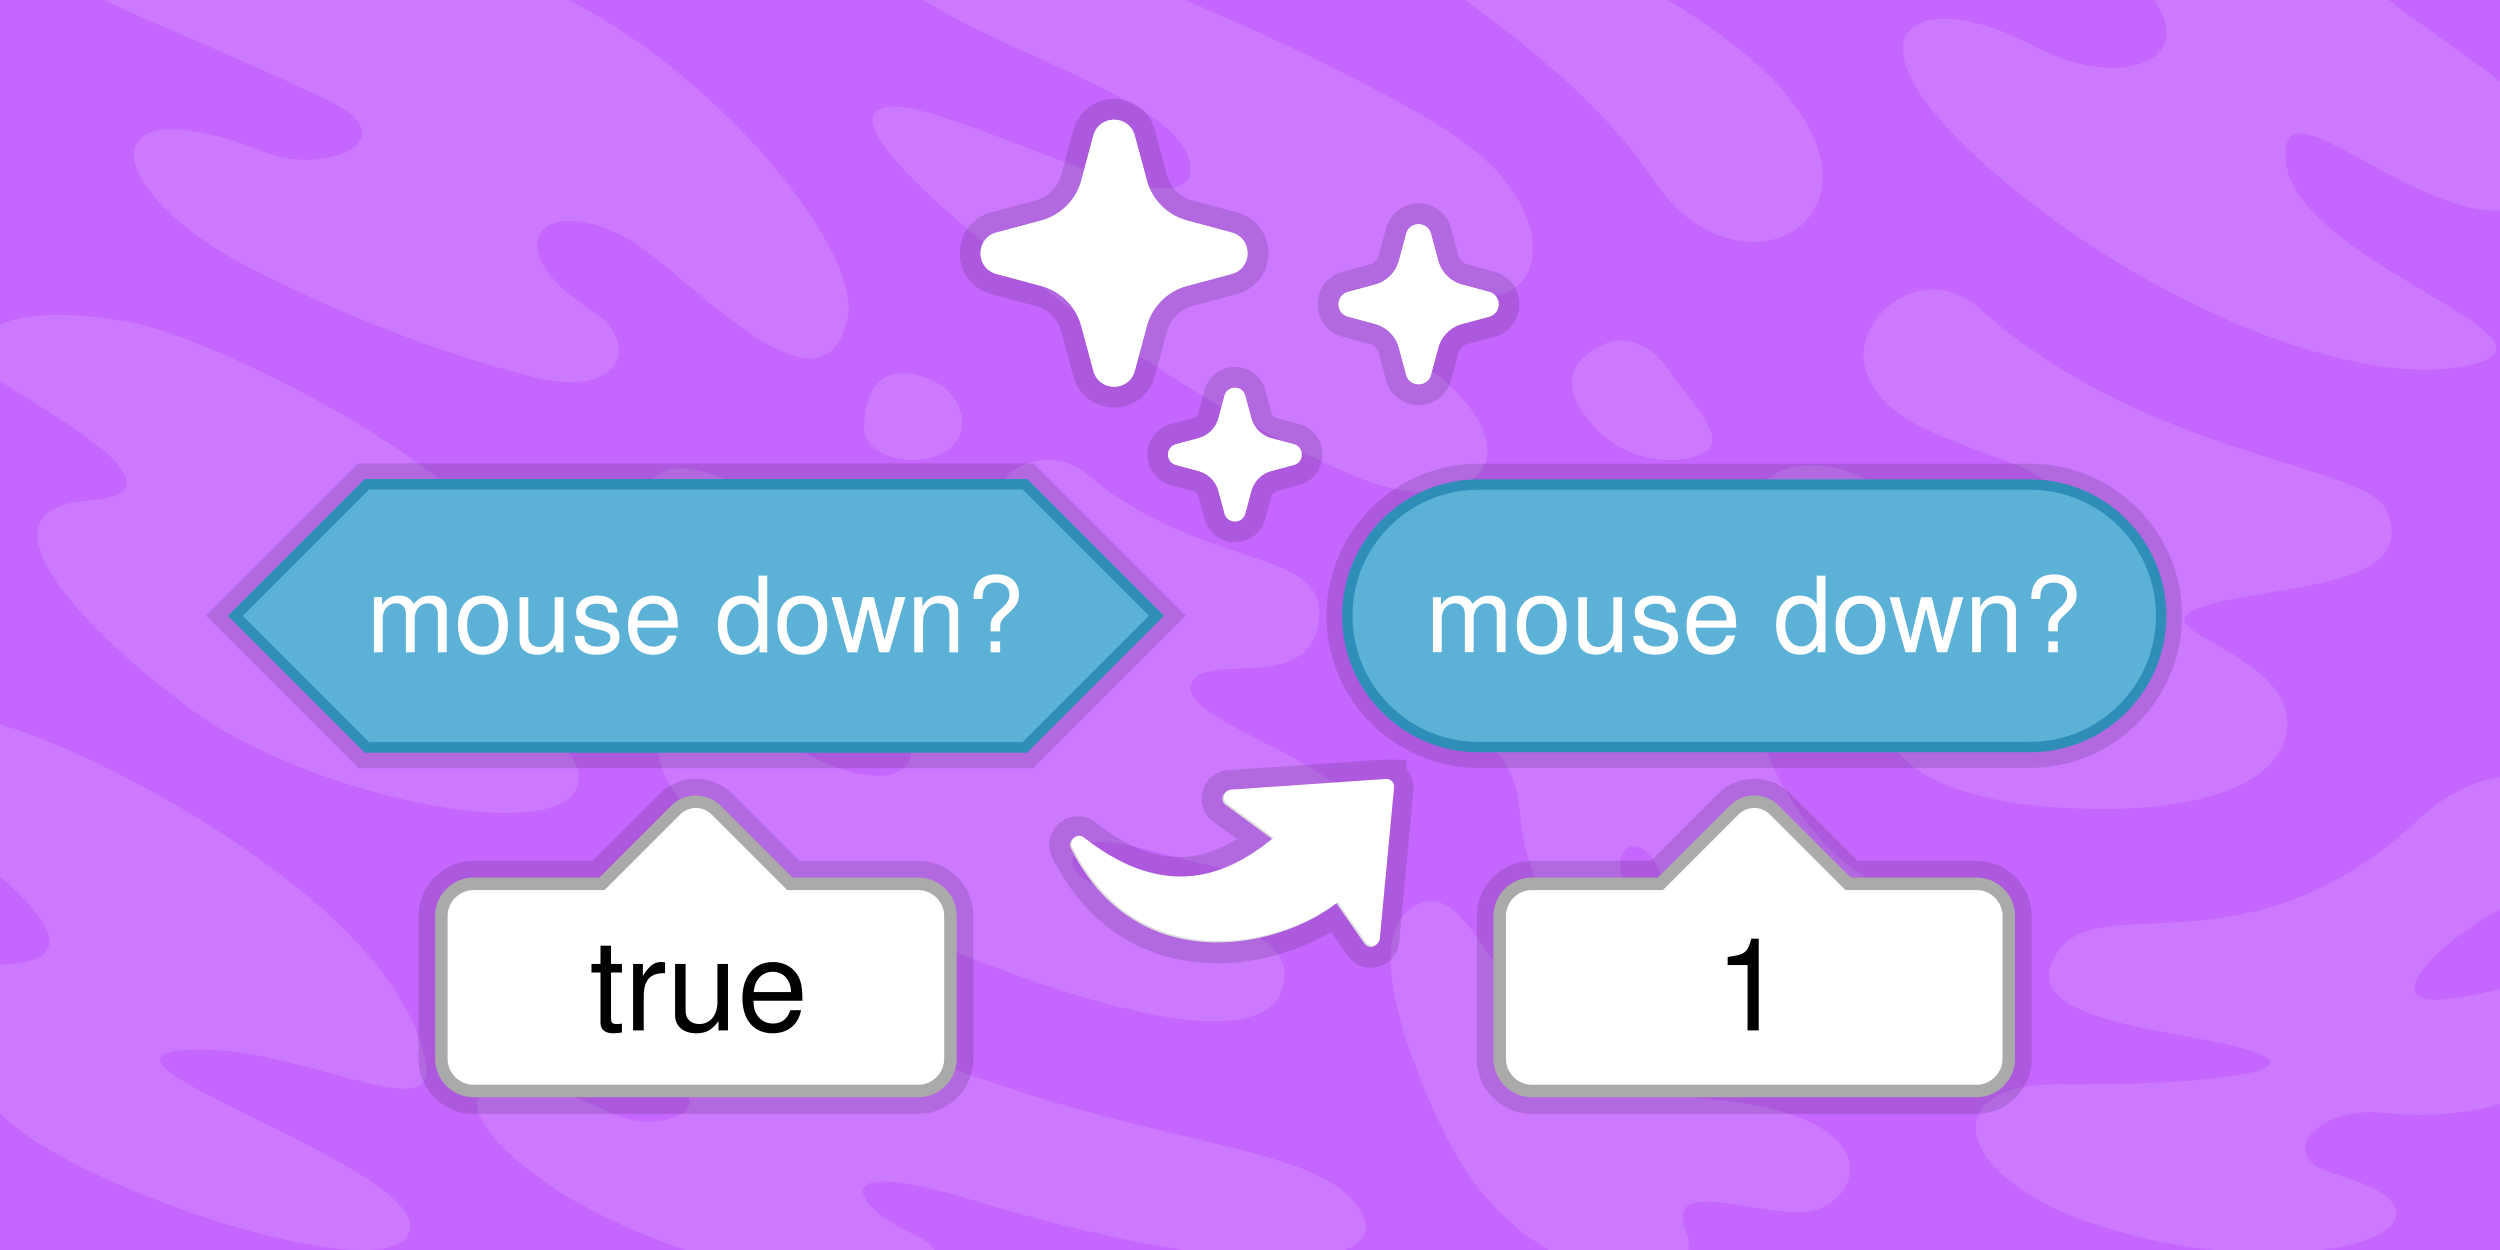 <svg xmlns="http://www.w3.org/2000/svg" width="600" height="300"><path fill="#c566ff" d="M0 300V0h600v300z" style="mix-blend-mode:normal;stroke-linejoin:miter;stroke-miterlimit:10;stroke-dasharray:none;stroke-dashoffset:0"/><g fill="#fff" fill-rule="evenodd" data-paper-data="{&quot;index&quot;:null}" style="mix-blend-mode:normal;stroke-linejoin:miter;stroke-miterlimit:10;stroke-dasharray:none;stroke-dashoffset:0"><path fill-opacity=".733" d="M207.731-14.683c-7.803-25.58 120.255 30.398 145.132 49.937 24.877 19.541 15.297 42.405-2.71 33.539-18.008-8.864-27.219 4.095-7.648 19.177 29.252 22.543 9.21 37.108-16.197 26.802-42.162-17.105-121.826-75.618-116.666-87.203 5.16-11.583 77.301 32.14 76.037 12.424-1.263-19.714-71.05-32.073-77.948-54.676Zm131.683-.752c3.251-14.883 69.781 12.83 90.495 39.57 23.408 30.226-13.524 48.207-32.843 19.383-22.728-33.913-60.039-48.023-57.652-58.953Zm216.524.78c29.21 28.334 75.604 46.23 54.227 61.867-22.025 16.112-64.266-32.322-61.551-8.33 2.764 24.416 72.414 42.849 43.45 48.884-28.967 6.035-82.07-17.503-117.043-49.49-34.973-31.986-13.85-41.747 13.248-27.16 22.424 12.072 45.258 1.813 21.876-18.405-33.003-28.535-50.364-65.734-30.927-66.69 18.707-.92 45.272 28.815 76.72 59.324zM203.483 76.052c-5.746 28.097-39.416-11.361-52.694-18.71-20.963-11.6-32.224 2.2-8.806 17.15 11.998 7.66 7.618 21.233-13.396 16.11-14.489-3.532-38.946-11.23-67.861-25.908-37.004-18.782-40.428-45.422 3.4-27.99 13.25 5.272 34.787-2.952 14.431-12.71-42.1-20.185-75.99-29.606-73.85-42.078 2.156-12.545 52.392-6.905 105.825 7.6 53.156 14.43 96.502 69.164 92.95 86.536zM223.04 90.98c8.654 3.462 10.59 13.351 3.684 17.494-6.906 4.143-19.334 1.382-19.334-5.986 0-7.365 3.224-16.482 15.65-11.508zm349.704 31.422c8.353 19.337-27.118 17.669-44.137 23.217-16.925 5.52 20.744 10.359 20.32 28.215-.373 15.773-25.343 22.376-57.45 19.784-31.514-2.544-42.792-15.075-38.033-25.98 5.725-13.12 37.23 1.521 37.886-4.565 1.186-10.96-42.214-14.622-61.05-27.398-22.534-15.286-2.537-30.13 16.126-21.324 32.627 15.396 57.771 5.147 37.998-2.543-19.776-7.688-32.41-10.837-36.544-22.787-4.136-11.95 13.288-27.522 27.503-14.774 39.51 35.432 92.641 37.185 97.38 48.154zM400.77 89.172c3.699 5.524 13.387 15.11 9.102 18.813-4.286 3.702-18.878 4.173-27.622-5.95-6.744-7.806-6.547-13.433-.202-17.845 8.17-5.68 15.022-.54 18.722 4.983zm-18.332 55.83c16.524 3.95 34.602 17.092 39.641 30.747 9.46 25.625 24.27 36.814 40.754 41.467 25.334 7.15-2.907 32.88-38.327 15.17-7.804-3.902-22.572-14.457-25.686-22.148-5.157-12.744-13.955-6.428-7.963 3.54 17.104 28.45-22.982 21.239-26.182-19.513-1.711-21.78-23.497-21.754-32.6-32.878-8.425-10.301 12.743-25.379 50.363-16.385zm112.093 82.581c10.676-13.65 45.786 6.523 85.687-30.718 28.006-26.138 55.29 2.775 22.676 19.773-18.988 9.896-31.68 24.269-17.017 23.264 14.664-1.003 29.164-10.042 35.024 3.385 5.192 11.897-17.676 27.126-48.53 23.81-16.34-1.757-26.803 10.418-12.083 14.639 39.469 11.31-6.447 29.014-57.955 11.967-33.525-11.097-37.989-33.75-8.492-33.443 29.495.306 63.022-2.474 46.752-7.951-16.27-5.477-60.323-6.495-46.063-24.726zM346.589 271.78c-7.805-15.937-19.785-46.504-7.638-53.993 17.664-10.895 18.9 41.281 71.796 46.05 42.933 3.87 36.077 23.969 24.515 26.642-11.563 2.676-36.526-9.28-30.458 5.396 6.069 14.676-37.16 18.9-58.215-24.095zM30.808 77.208c22.106 3.797 103.599 44.931 90.312 66.077-13.286 21.145-43.213-15.605-49.332-6.744-14.089 20.4 64.15 29.675 67.055 49.005 2.903 19.33-63.538 6.948-93.95-15.974-30.411-22.92-49.711-47.542-23.814-49.426 25.894-1.883-9.56-21.109-18.664-27.137-14.682-9.72-6.872-21.862 28.392-15.801ZM260.33 113.43c27.242 23.056 56.698 18.092 56.29 33.813-.528 20.285-27.805 8.61-30.687 16.896-3.65 10.5 53.354 22.104 38.125 39.617-15.735 18.1-60.187-9.77-66.026.726-7.954 14.304 55.963 10.249 49.896 32.388-7.794 28.466-122.196-24.8-140.102-40.179-17.907-15.38-12.203-38.816 20.123-18.934 32.325 19.881 40.266-.297 18.487-11.31-29.502-14.921-56.53-38.805-51.14-49.485 11.211-22.21 78.98 45.488 101.215 32.455 7.36-4.314-4.96-8.5-9.752-12.871-20.706-18.884 2.314-32.645 13.57-23.116zM43.52 252.078c-26.448 2.582 58.703 28.39 54.833 43.228-3.87 14.838-74.727-8.368-95.057-25.162-32.028-26.453-15.035-37.607 0-38.906 30.547-2.64-28.803-41.096-51.381-52.71-22.579-11.612 17.418-16.343 55.695-2.151 24.327 9.023 87.732 42.582 94.575 78.58 3.198 16.832-32.217-5.459-58.665-2.879zm152.034-10.043c66.875 33.426 114.812 30.11 129.031 45.96 15.224 16.975-24.39 20.366-91.265 0-37.41-11.392-27.852 2.097-13.899 8.319 9.703 4.327 10.518 15.87-20.837 11.848-31.061-3.982-56.641-17.02-64.92-22.526-33.3-22.147-19.276-34.173 12.971-18.52 11.867 5.762 26.634-1.753 14.302-7.392-27.535-12.59-55.826-51.4-27.142-45.244 21.993 4.72 41.1 17.228 61.76 27.555z" data-paper-data="{&quot;index&quot;:null}" opacity=".1"/><path fill-opacity=".541" d="M207.731-14.683c-7.803-25.58 120.255 30.398 145.132 49.937 24.877 19.541 15.297 42.405-2.71 33.539-18.008-8.864-27.219 4.095-7.648 19.177 29.252 22.543 9.21 37.108-16.197 26.802-42.162-17.105-121.826-75.618-116.666-87.203 5.16-11.583 77.301 32.14 76.037 12.424-1.263-19.714-71.05-32.073-77.948-54.676Zm131.683-.752c3.251-14.883 69.781 12.83 90.495 39.57 23.408 30.226-13.524 48.207-32.843 19.383-22.728-33.913-60.039-48.023-57.652-58.953Zm216.524.78c29.21 28.334 75.604 46.23 54.227 61.867-22.025 16.112-64.266-32.322-61.551-8.33 2.764 24.416 72.414 42.849 43.45 48.884-28.967 6.035-82.07-17.503-117.043-49.49-34.973-31.986-13.85-41.747 13.248-27.16 22.424 12.072 45.258 1.813 21.876-18.405-33.003-28.535-50.364-65.734-30.927-66.69 18.707-.92 45.272 28.815 76.72 59.324zM203.483 76.052c-5.746 28.097-39.416-11.361-52.694-18.71-20.963-11.6-32.224 2.2-8.806 17.15 11.998 7.66 7.618 21.233-13.396 16.11-14.489-3.532-38.946-11.23-67.861-25.908-37.004-18.782-40.428-45.422 3.4-27.99 13.25 5.272 34.787-2.952 14.431-12.71-42.1-20.185-75.99-29.606-73.85-42.078 2.156-12.545 52.392-6.905 105.825 7.6 53.156 14.43 96.502 69.164 92.95 86.536zM223.04 90.98c8.654 3.462 10.59 13.351 3.684 17.494-6.906 4.143-19.334 1.382-19.334-5.986 0-7.365 3.224-16.482 15.65-11.508zm349.704 31.422c8.353 19.337-27.118 17.669-44.137 23.217-16.925 5.52 20.744 10.359 20.32 28.215-.373 15.773-25.343 22.376-57.45 19.784-31.514-2.544-42.792-15.075-38.033-25.98 5.725-13.12 37.23 1.521 37.886-4.565 1.186-10.96-42.214-14.622-61.05-27.398-22.534-15.286-2.537-30.13 16.126-21.324 32.627 15.396 57.771 5.147 37.998-2.543-19.776-7.688-32.41-10.837-36.544-22.787-4.136-11.95 13.288-27.522 27.503-14.774 39.51 35.432 92.641 37.185 97.38 48.154zM400.77 89.172c3.699 5.524 13.387 15.11 9.102 18.813-4.286 3.702-18.878 4.173-27.622-5.95-6.744-7.806-6.547-13.433-.202-17.845 8.17-5.68 15.022-.54 18.722 4.983zm-18.332 55.83c16.524 3.95 34.602 17.092 39.641 30.747 9.46 25.625 24.27 36.814 40.754 41.467 25.334 7.15-2.907 32.88-38.327 15.17-7.804-3.902-22.572-14.457-25.686-22.148-5.157-12.744-13.955-6.428-7.963 3.54 17.104 28.45-22.982 21.239-26.182-19.513-1.711-21.78-23.497-21.754-32.6-32.878-8.425-10.301 12.743-25.379 50.363-16.385zm112.093 82.581c10.676-13.65 45.786 6.523 85.687-30.718 28.006-26.138 55.29 2.775 22.676 19.773-18.988 9.896-31.68 24.269-17.017 23.264 14.664-1.003 29.164-10.042 35.024 3.385 5.192 11.897-17.676 27.126-48.53 23.81-16.34-1.757-26.803 10.418-12.083 14.639 39.469 11.31-6.447 29.014-57.955 11.967-33.525-11.097-37.989-33.75-8.492-33.443 29.495.306 63.022-2.474 46.752-7.951-16.27-5.477-60.323-6.495-46.063-24.726zM346.589 271.78c-7.805-15.937-19.785-46.504-7.638-53.993 17.664-10.895 18.9 41.281 71.796 46.05 42.933 3.87 36.077 23.969 24.515 26.642-11.563 2.676-36.526-9.28-30.458 5.396 6.069 14.676-37.16 18.9-58.215-24.095zM30.808 77.208c22.106 3.797 103.599 44.931 90.312 66.077-13.286 21.145-43.213-15.605-49.332-6.744-14.089 20.4 64.15 29.675 67.055 49.005 2.903 19.33-63.538 6.948-93.95-15.974-30.411-22.92-49.711-47.542-23.814-49.426 25.894-1.883-9.56-21.109-18.664-27.137-14.682-9.72-6.872-21.862 28.392-15.801ZM260.33 113.43c27.242 23.056 56.698 18.092 56.29 33.813-.528 20.285-27.805 8.61-30.687 16.896-3.65 10.5 53.354 22.104 38.125 39.617-15.735 18.1-60.187-9.77-66.026.726-7.954 14.304 55.963 10.249 49.896 32.388-7.794 28.466-122.196-24.8-140.102-40.179-17.907-15.38-12.203-38.816 20.123-18.934 32.325 19.881 40.266-.297 18.487-11.31-29.502-14.921-56.53-38.805-51.14-49.485 11.211-22.21 78.98 45.488 101.215 32.455 7.36-4.314-4.96-8.5-9.752-12.871-20.706-18.884 2.314-32.645 13.57-23.116zM43.52 252.078c-26.448 2.582 58.703 28.39 54.833 43.228-3.87 14.838-74.727-8.368-95.057-25.162-32.028-26.453-15.035-37.607 0-38.906 30.547-2.64-28.803-41.096-51.381-52.71-22.579-11.612 17.418-16.343 55.695-2.151 24.327 9.023 87.732 42.582 94.575 78.58 3.198 16.832-32.217-5.459-58.665-2.879zm152.034-10.043c66.875 33.426 114.812 30.11 129.031 45.96 15.224 16.975-24.39 20.366-91.265 0-37.41-11.392-27.852 2.097-13.899 8.319 9.703 4.327 10.518 15.87-20.837 11.848-31.061-3.982-56.641-17.02-64.92-22.526-33.3-22.147-19.276-34.173 12.971-18.52 11.867 5.762 26.634-1.753 14.302-7.392-27.535-12.59-55.826-51.4-27.142-45.244 21.993 4.72 41.1 17.228 61.76 27.555z" data-paper-data="{&quot;index&quot;:null}" opacity=".1"/></g><path fill="#5cb1d6" stroke="#000" stroke-opacity=".129" stroke-width="10" d="M354.855 179.299c-17.4 0-31.505-14.106-31.505-31.506s14.105-31.505 31.505-31.505h132.323c17.4 0 31.505 14.106 31.505 31.505 0 17.4-14.105 31.506-31.505 31.506z" style="mix-blend-mode:normal;stroke-linejoin:miter;stroke-miterlimit:10;stroke-dasharray:none;stroke-dashoffset:0"/><g fill="#fff" style="mix-blend-mode:normal;stroke-linejoin:miter;stroke-miterlimit:10;stroke-dasharray:none;stroke-dashoffset:0"><path stroke="#000" stroke-opacity=".129" stroke-width="10" d="m305.35 201.39-11.204-8.228a1.842 1.842 0 0 1 .967-3.318l37.173-2.56.3.005a1.84 1.84 0 0 1 1.657 2.004l-3.428 36.305a1.835 1.835 0 0 1-3.335.875l-6.753-9.716c-1.926 1.524-4.237 2.976-6.824 4.26-6.75 3.355-15.482 5.618-24.336 5.084-8.94-.538-18.004-3.91-25.308-11.842-2.663-2.887-5.084-6.379-7.169-10.551a1.84 1.84 0 0 1 2.72-2.386c10.746 8.457 20.017 10.321 27.828 8.975 6.981-1.202 12.908-4.974 17.711-8.906z"/><path d="m305.683 201.057-11.203-8.229a1.842 1.842 0 0 1 .967-3.318l37.172-2.56.3.006a1.84 1.84 0 0 1 1.657 2.003l-3.428 36.305a1.835 1.835 0 0 1-3.335.875l-6.753-9.716c-1.925 1.525-4.236 2.976-6.824 4.261-6.75 3.355-15.482 5.617-24.335 5.084-8.941-.538-18.005-3.91-25.309-11.842-2.662-2.887-5.084-6.38-7.169-10.552a1.84 1.84 0 0 1 2.72-2.386c10.747 8.458 20.018 10.322 27.828 8.976 6.982-1.202 12.908-4.974 17.712-8.907z"/></g><g fill="#fff" fill-rule="evenodd" style="mix-blend-mode:normal;stroke-linejoin:miter;stroke-miterlimit:10;stroke-dasharray:none;stroke-dashoffset:0"><path stroke="#000" stroke-opacity=".129" stroke-width="10" d="M249.868 52.928a13.673 13.673 0 0 0 9.664-9.664l2.883-10.721c1.369-5.069 8.56-5.069 9.92 0l2.89 10.72a13.677 13.677 0 0 0 9.657 9.665l10.721 2.883c5.069 1.369 5.069 8.56 0 9.928l-10.72 2.883a13.68 13.68 0 0 0-9.657 9.656L272.336 89c-1.362 5.069-8.552 5.069-9.921 0l-2.883-10.72a13.677 13.677 0 0 0-9.664-9.657l-10.722-2.883c-5.068-1.369-5.068-8.56 0-9.928z"/><path d="M249.868 52.928a13.673 13.673 0 0 0 9.664-9.664l2.883-10.721c1.369-5.069 8.56-5.069 9.92 0l2.89 10.72a13.677 13.677 0 0 0 9.657 9.665l10.721 2.883c5.069 1.369 5.069 8.56 0 9.928l-10.72 2.883a13.68 13.68 0 0 0-9.657 9.656L272.336 89c-1.362 5.069-8.552 5.069-9.921 0l-2.883-10.72a13.677 13.677 0 0 0-9.664-9.657l-10.722-2.883c-5.068-1.369-5.068-8.56 0-9.928z"/></g><g fill="#fff" fill-rule="evenodd" style="mix-blend-mode:normal;stroke-linejoin:miter;stroke-miterlimit:10;stroke-dasharray:none;stroke-dashoffset:0"><path stroke="#000" stroke-opacity=".129" stroke-width="10" d="M287.613 105.18a6.843 6.843 0 0 0 4.837-4.837l1.443-5.366c.685-2.537 4.283-2.537 4.964 0l1.447 5.366a6.845 6.845 0 0 0 4.833 4.836l5.365 1.443c2.537.685 2.537 4.284 0 4.969l-5.365 1.442a6.846 6.846 0 0 0-4.833 4.833l-1.447 5.366c-.68 2.536-4.28 2.536-4.964 0l-1.443-5.366a6.845 6.845 0 0 0-4.837-4.833l-5.365-1.442c-2.537-.685-2.537-4.284 0-4.97z"/><path d="M287.613 105.18a6.843 6.843 0 0 0 4.837-4.837l1.443-5.366c.685-2.537 4.283-2.537 4.964 0l1.447 5.366a6.845 6.845 0 0 0 4.833 4.836l5.365 1.443c2.537.685 2.537 4.284 0 4.969l-5.365 1.442a6.846 6.846 0 0 0-4.833 4.833l-1.447 5.366c-.68 2.536-4.28 2.536-4.964 0l-1.443-5.366a6.845 6.845 0 0 0-4.837-4.833l-5.365-1.442c-2.537-.685-2.537-4.284 0-4.97z"/></g><g fill="#fff" fill-rule="evenodd" style="mix-blend-mode:normal;stroke-linejoin:miter;stroke-miterlimit:10;stroke-dasharray:none;stroke-dashoffset:0"><path stroke="#000" stroke-opacity=".129" stroke-width="10" d="M329.966 68.32a8.195 8.195 0 0 0 5.792-5.792l1.727-6.425c.821-3.038 5.13-3.038 5.946 0l1.733 6.425a8.197 8.197 0 0 0 5.787 5.793l6.426 1.727c3.037.82 3.037 5.13 0 5.95l-6.426 1.728a8.199 8.199 0 0 0-5.787 5.788l-1.733 6.425c-.816 3.038-5.125 3.038-5.946 0l-1.727-6.425a8.197 8.197 0 0 0-5.792-5.788L323.54 76c-3.038-.82-3.038-5.13 0-5.95z"/><path d="M329.966 68.32a8.195 8.195 0 0 0 5.792-5.792l1.727-6.425c.821-3.038 5.13-3.038 5.946 0l1.733 6.425a8.197 8.197 0 0 0 5.787 5.793l6.426 1.727c3.037.82 3.037 5.13 0 5.95l-6.426 1.728a8.199 8.199 0 0 0-5.787 5.788l-1.733 6.425c-.816 3.038-5.125 3.038-5.946 0l-1.727-6.425a8.197 8.197 0 0 0-5.792-5.788L323.54 76c-3.038-.82-3.038-5.13 0-5.95z"/></g><path fill="#5cb1d6" stroke="#000" stroke-opacity=".129" stroke-width="10" d="M88.088 116.222h157.857l31.572 31.571-31.572 31.572H88.088l-31.571-31.572Z" style="mix-blend-mode:normal;stroke-linejoin:miter;stroke-miterlimit:10;stroke-dasharray:none;stroke-dashoffset:0"/><path fill="#5cb1d6" stroke="#2e8eb8" stroke-width="2.5" d="M88.088 116.222h157.857l31.572 31.571-31.572 31.572H88.088l-31.571-31.572Z" style="mix-blend-mode:normal;stroke-linejoin:miter;stroke-miterlimit:10;stroke-dasharray:none;stroke-dashoffset:0"/><path fill="#5cb1d6" stroke="#2e8eb8" stroke-width="2.5" d="M88.088 116.222h157.857l31.572 31.571-31.572 31.572H88.088l-31.571-31.572Z" style="mix-blend-mode:normal;stroke-linejoin:miter;stroke-miterlimit:10;stroke-dasharray:none;stroke-dashoffset:0"/><g aria-label="mouse" style="font-weight:500;font-size:25.257px;font-family:&quot;Helvetica Neue&quot;,Helvetica,sans-serif;fill:#fff;stroke-width:1.579;stroke-miterlimit:10"><path d="M89.738 143.32v13.234h2.122v-8.31c0-1.92 1.389-3.46 3.106-3.46 1.566 0 2.45.96 2.45 2.652v9.118h2.122v-8.31c0-1.92 1.389-3.46 3.106-3.46 1.541 0 2.45.985 2.45 2.652v9.118h2.122v-9.926c0-2.374-1.364-3.688-3.84-3.688-1.767 0-2.828.53-4.066 2.021-.783-1.414-1.843-2.02-3.56-2.02-1.769 0-2.956.656-4.067 2.247v-1.869zM115.88 142.94c-3.739 0-5.962 2.652-5.962 7.098 0 4.47 2.223 7.097 5.986 7.097 3.738 0 5.986-2.652 5.986-6.996 0-4.597-2.172-7.199-6.01-7.199zm.024 1.945c2.375 0 3.789 1.945 3.789 5.228 0 3.132-1.465 5.077-3.789 5.077-2.349 0-3.788-1.945-3.788-5.152 0-3.208 1.44-5.153 3.788-5.153zM135.226 156.554v-13.235h-2.096v7.502c0 2.702-1.415 4.47-3.612 4.47-1.667 0-2.728-1.01-2.728-2.601v-9.37h-2.096v10.203c0 2.198 1.641 3.612 4.218 3.612 1.945 0 3.182-.682 4.42-2.425v1.844zM148.158 147.007c-.026-2.602-1.743-4.067-4.8-4.067-3.08 0-5.076 1.592-5.076 4.042 0 2.07 1.06 3.056 4.193 3.813l1.97.48c1.465.354 2.046.884 2.046 1.819 0 1.263-1.238 2.096-3.082 2.096-1.136 0-2.096-.328-2.626-.884-.329-.379-.48-.758-.607-1.692h-2.222c.1 3.056 1.818 4.52 5.278 4.52 3.334 0 5.456-1.64 5.456-4.192 0-1.97-1.111-3.056-3.738-3.687l-2.02-.48c-1.718-.404-2.45-.96-2.45-1.894 0-1.238 1.086-1.996 2.803-1.996 1.692 0 2.601.733 2.652 2.122zM162.68 150.644c0-2.02-.151-3.233-.53-4.218-.859-2.172-2.88-3.486-5.355-3.486-3.687 0-6.061 2.804-6.061 7.173 0 4.37 2.273 7.022 6.011 7.022 3.03 0 5.127-1.718 5.658-4.597h-2.122c-.58 1.743-1.768 2.652-3.46 2.652-1.339 0-2.475-.606-3.183-1.717-.505-.758-.682-1.516-.707-2.83zm-9.698-1.718c.176-2.45 1.667-4.04 3.788-4.04 2.147 0 3.637 1.666 3.637 4.04z"/></g><g aria-label="down?" style="font-weight:500;font-size:25.257px;font-family:&quot;Helvetica Neue&quot;,Helvetica,sans-serif;fill:#fff;stroke-width:1.579;stroke-miterlimit:10"><path d="M184.137 138.142h-2.096v6.844c-.884-1.338-2.298-2.046-4.066-2.046-3.435 0-5.683 2.753-5.683 6.971 0 4.47 2.172 7.224 5.758 7.224 1.819 0 3.082-.682 4.218-2.324v1.743h1.87zm-5.809 6.768c2.273 0 3.713 1.996 3.713 5.178 0 3.056-1.465 5.077-3.688 5.077-2.323 0-3.864-2.046-3.864-5.127 0-3.082 1.54-5.128 3.84-5.128zM192.548 142.94c-3.738 0-5.96 2.652-5.96 7.098 0 4.47 2.222 7.097 5.985 7.097 3.738 0 5.986-2.652 5.986-6.996 0-4.597-2.172-7.199-6.011-7.199zm.025 1.945c2.374 0 3.789 1.945 3.789 5.228 0 3.132-1.465 5.077-3.789 5.077-2.349 0-3.788-1.945-3.788-5.152 0-3.208 1.44-5.153 3.788-5.153zM213.41 156.554l3.89-13.235h-2.374l-2.627 10.305-2.602-10.305h-2.576l-2.526 10.305-2.702-10.305h-2.324l3.84 13.235h2.374l2.55-10.38 2.678 10.38zM219.421 143.32v13.234h2.122v-7.3c0-2.702 1.414-4.47 3.586-4.47 1.667 0 2.728 1.01 2.728 2.602v9.168h2.097v-10.002c0-2.197-1.642-3.612-4.193-3.612-1.97 0-3.233.758-4.395 2.602v-2.223zM240.031 151.528v-1.187c.025-1.137.379-1.692 1.995-3.132 1.895-1.718 2.526-2.829 2.526-4.521 0-2.955-2.096-4.85-5.38-4.85-3.662 0-5.53 1.996-5.53 5.91h2.146c0-2.727.985-3.94 3.258-3.94 1.945 0 3.233 1.162 3.233 2.88 0 1.162-.556 2.147-1.894 3.334-2.147 1.894-2.627 2.627-2.627 4.117v1.389zm0 2.4h-2.273v2.626h2.273z"/></g><path fill="#fff" fill-rule="evenodd" stroke="#000" stroke-linecap="square" stroke-opacity=".129" stroke-width="11" d="M105.93 219.878a7.76 7.76 0 0 1 7.759-7.76h30.783l17.696-17.691a6.858 6.858 0 0 1 9.697 0l17.691 17.691h30.788a7.76 7.76 0 0 1 7.76 7.76v34.197a7.76 7.76 0 0 1-7.76 7.76H113.69a7.76 7.76 0 0 1-7.76-7.76z" style="mix-blend-mode:normal;stroke-linejoin:miter;stroke-miterlimit:10;stroke-dasharray:none;stroke-dashoffset:0"/><path fill="#fff" fill-rule="evenodd" stroke="#aaa" stroke-linecap="square" stroke-width="3" d="M105.93 219.878a7.76 7.76 0 0 1 7.759-7.76h30.783l17.696-17.691a6.858 6.858 0 0 1 9.697 0l17.691 17.691h30.788a7.76 7.76 0 0 1 7.76 7.76v34.197a7.76 7.76 0 0 1-7.76 7.76H113.69a7.76 7.76 0 0 1-7.76-7.76z" style="mix-blend-mode:normal;stroke-linejoin:miter;stroke-miterlimit:10;stroke-dasharray:none;stroke-dashoffset:0"/><g aria-label="true" style="font-weight:500;font-size:30.444px;font-family:&quot;Helvetica Neue&quot;,Helvetica,sans-serif;stroke-width:1.903;stroke-miterlimit:10"><path d="M149.263 231.34h-2.618v-4.383h-2.527v4.384h-2.162v2.07h2.162v12.055c0 1.644 1.096 2.527 3.074 2.527.67 0 1.218-.06 2.07-.213v-2.13c-.365.09-.7.12-1.217.12-1.096 0-1.4-.304-1.4-1.43v-10.93h2.618zM151.942 231.34v15.953h2.557v-8.28c.03-3.837 1.613-5.541 5.114-5.45v-2.588c-.426-.06-.67-.091-.974-.091-1.644 0-2.892.974-4.353 3.349v-2.892zM174.713 247.293v-15.952h-2.527v9.041c0 3.258-1.704 5.389-4.353 5.389-2.01 0-3.288-1.218-3.288-3.136v-11.294h-2.527v12.299c0 2.648 1.98 4.353 5.084 4.353 2.345 0 3.836-.822 5.328-2.922v2.222zM192.584 240.17c0-2.436-.183-3.898-.64-5.085-1.035-2.618-3.47-4.201-6.454-4.201-4.444 0-7.306 3.38-7.306 8.646 0 5.267 2.74 8.463 7.245 8.463 3.654 0 6.18-2.07 6.82-5.54h-2.558c-.7 2.1-2.13 3.196-4.17 3.196-1.614 0-2.984-.73-3.836-2.07-.609-.913-.822-1.827-.853-3.41zm-11.69-2.07c.212-2.954 2.009-4.872 4.566-4.872 2.588 0 4.384 2.01 4.384 4.871z"/></g><path fill="#5cb1d6" stroke="#2e8eb8" stroke-width="2.5" d="M354.855 179.299c-17.4 0-31.505-14.106-31.505-31.506s14.105-31.505 31.505-31.505h132.323c17.4 0 31.505 14.106 31.505 31.505 0 17.4-14.105 31.506-31.505 31.506z" style="mix-blend-mode:normal;stroke-linejoin:miter;stroke-miterlimit:10;stroke-dasharray:none;stroke-dashoffset:0"/><g aria-label="mouse" style="font-weight:500;font-size:25.204px;font-family:&quot;Helvetica Neue&quot;,Helvetica,sans-serif;fill:#fff;stroke-width:1.575;stroke-miterlimit:10"><path d="M343.9 143.329v13.207h2.117v-8.292c0-1.916 1.387-3.453 3.1-3.453 1.563 0 2.445.957 2.445 2.646v9.099h2.118v-8.292c0-1.916 1.386-3.453 3.1-3.453 1.537 0 2.445.983 2.445 2.646v9.099h2.117v-9.905c0-2.37-1.361-3.68-3.831-3.68-1.765 0-2.823.53-4.058 2.016-.782-1.411-1.84-2.016-3.554-2.016-1.764 0-2.949.655-4.058 2.243v-1.865zM369.987 142.95c-3.73 0-5.948 2.647-5.948 7.083 0 4.461 2.218 7.083 5.973 7.083 3.73 0 5.974-2.647 5.974-6.982 0-4.587-2.168-7.183-6-7.183zm.025 1.942c2.37 0 3.78 1.94 3.78 5.217 0 3.125-1.461 5.066-3.78 5.066-2.344 0-3.78-1.94-3.78-5.142 0-3.2 1.436-5.141 3.78-5.141zM389.294 156.536v-13.207h-2.092v7.486c0 2.696-1.412 4.46-3.605 4.46-1.663 0-2.722-1.007-2.722-2.595v-9.351h-2.092v10.182c0 2.193 1.639 3.605 4.21 3.605 1.94 0 3.175-.68 4.41-2.42v1.84zM402.198 147.009c-.025-2.596-1.739-4.058-4.789-4.058-3.075 0-5.066 1.588-5.066 4.032 0 2.067 1.059 3.05 4.184 3.806l1.966.48c1.462.352 2.042.881 2.042 1.814 0 1.26-1.235 2.092-3.075 2.092-1.134 0-2.092-.328-2.621-.882-.328-.378-.48-.756-.605-1.689h-2.218c.1 3.05 1.814 4.512 5.267 4.512 3.327 0 5.445-1.639 5.445-4.184 0-1.966-1.11-3.05-3.73-3.68l-2.017-.479c-1.714-.403-2.445-.958-2.445-1.89 0-1.235 1.084-1.991 2.798-1.991 1.688 0 2.596.73 2.646 2.117zM416.69 150.638c0-2.016-.15-3.226-.528-4.209-.857-2.168-2.874-3.478-5.344-3.478-3.68 0-6.049 2.797-6.049 7.158 0 4.36 2.268 7.007 5.999 7.007 3.024 0 5.116-1.714 5.646-4.588h-2.118c-.58 1.74-1.764 2.647-3.453 2.647-1.335 0-2.47-.605-3.175-1.714-.505-.756-.68-1.512-.706-2.823zm-9.678-1.714c.177-2.445 1.664-4.032 3.78-4.032 2.143 0 3.63 1.663 3.63 4.032z"/></g><g aria-label="down?" style="font-weight:500;font-size:25.204px;font-family:&quot;Helvetica Neue&quot;,Helvetica,sans-serif;fill:#fff;stroke-width:1.575;stroke-miterlimit:10"><path d="M438.102 138.162h-2.092v6.83c-.882-1.335-2.293-2.041-4.058-2.041-3.427 0-5.67 2.747-5.67 6.956 0 4.461 2.167 7.209 5.746 7.209 1.815 0 3.075-.68 4.21-2.32v1.74h1.864zm-5.797 6.755c2.269 0 3.705 1.99 3.705 5.167 0 3.05-1.462 5.066-3.68 5.066-2.318 0-3.856-2.042-3.856-5.117s1.538-5.116 3.831-5.116zM446.495 142.95c-3.73 0-5.948 2.647-5.948 7.083 0 4.461 2.218 7.083 5.974 7.083 3.73 0 5.973-2.647 5.973-6.982 0-4.587-2.168-7.183-5.999-7.183zm.026 1.942c2.369 0 3.78 1.94 3.78 5.217 0 3.125-1.462 5.066-3.78 5.066-2.344 0-3.781-1.94-3.781-5.142 0-3.2 1.437-5.141 3.78-5.141zM467.314 156.536l3.882-13.207h-2.37l-2.62 10.283-2.597-10.283h-2.57l-2.521 10.283-2.697-10.283h-2.319l3.831 13.207h2.37l2.545-10.36 2.672 10.36zM473.313 143.329v13.207h2.117v-7.284c0-2.697 1.411-4.461 3.58-4.461 1.663 0 2.721 1.008 2.721 2.596v9.149h2.092v-9.981c0-2.193-1.638-3.604-4.184-3.604-1.966 0-3.226.756-4.385 2.596v-2.218zM493.88 151.52v-1.184c.025-1.135.378-1.689 1.99-3.126 1.891-1.714 2.521-2.823 2.521-4.511 0-2.95-2.092-4.84-5.368-4.84-3.655 0-5.52 1.992-5.52 5.898h2.142c0-2.722.983-3.932 3.252-3.932 1.94 0 3.226 1.16 3.226 2.874 0 1.16-.555 2.142-1.89 3.327-2.143 1.89-2.622 2.621-2.622 4.108v1.386zm0 2.395h-2.269v2.621h2.269z"/></g><path fill="#fff" fill-rule="evenodd" stroke="#000" stroke-linecap="square" stroke-opacity=".129" stroke-width="11" d="M359.93 219.878a7.76 7.76 0 0 1 7.759-7.76h30.783l17.696-17.691a6.858 6.858 0 0 1 9.697 0l17.691 17.691h30.788a7.76 7.76 0 0 1 7.76 7.76v34.197a7.76 7.76 0 0 1-7.76 7.76H367.69a7.76 7.76 0 0 1-7.76-7.76z" style="mix-blend-mode:normal;stroke-linejoin:miter;stroke-miterlimit:10;stroke-dasharray:none;stroke-dashoffset:0"/><path fill="#fff" fill-rule="evenodd" stroke="#aaa" stroke-linecap="square" stroke-width="3" d="M359.93 219.878a7.76 7.76 0 0 1 7.759-7.76h30.783l17.696-17.691a6.858 6.858 0 0 1 9.697 0l17.691 17.691h30.788a7.76 7.76 0 0 1 7.76 7.76v34.197a7.76 7.76 0 0 1-7.76 7.76H367.69a7.76 7.76 0 0 1-7.76-7.76z" style="mix-blend-mode:normal;stroke-linejoin:miter;stroke-miterlimit:10;stroke-dasharray:none;stroke-dashoffset:0"/><path d="M419.415 231.615v15.678h2.679v-22.01h-1.766c-.944 3.379-1.552 3.835-5.693 4.383v1.949z" aria-label="1" style="font-weight:500;font-size:30.444px;font-family:&quot;Helvetica Neue&quot;,Helvetica,sans-serif;stroke-width:1.903;stroke-miterlimit:10"/></svg>